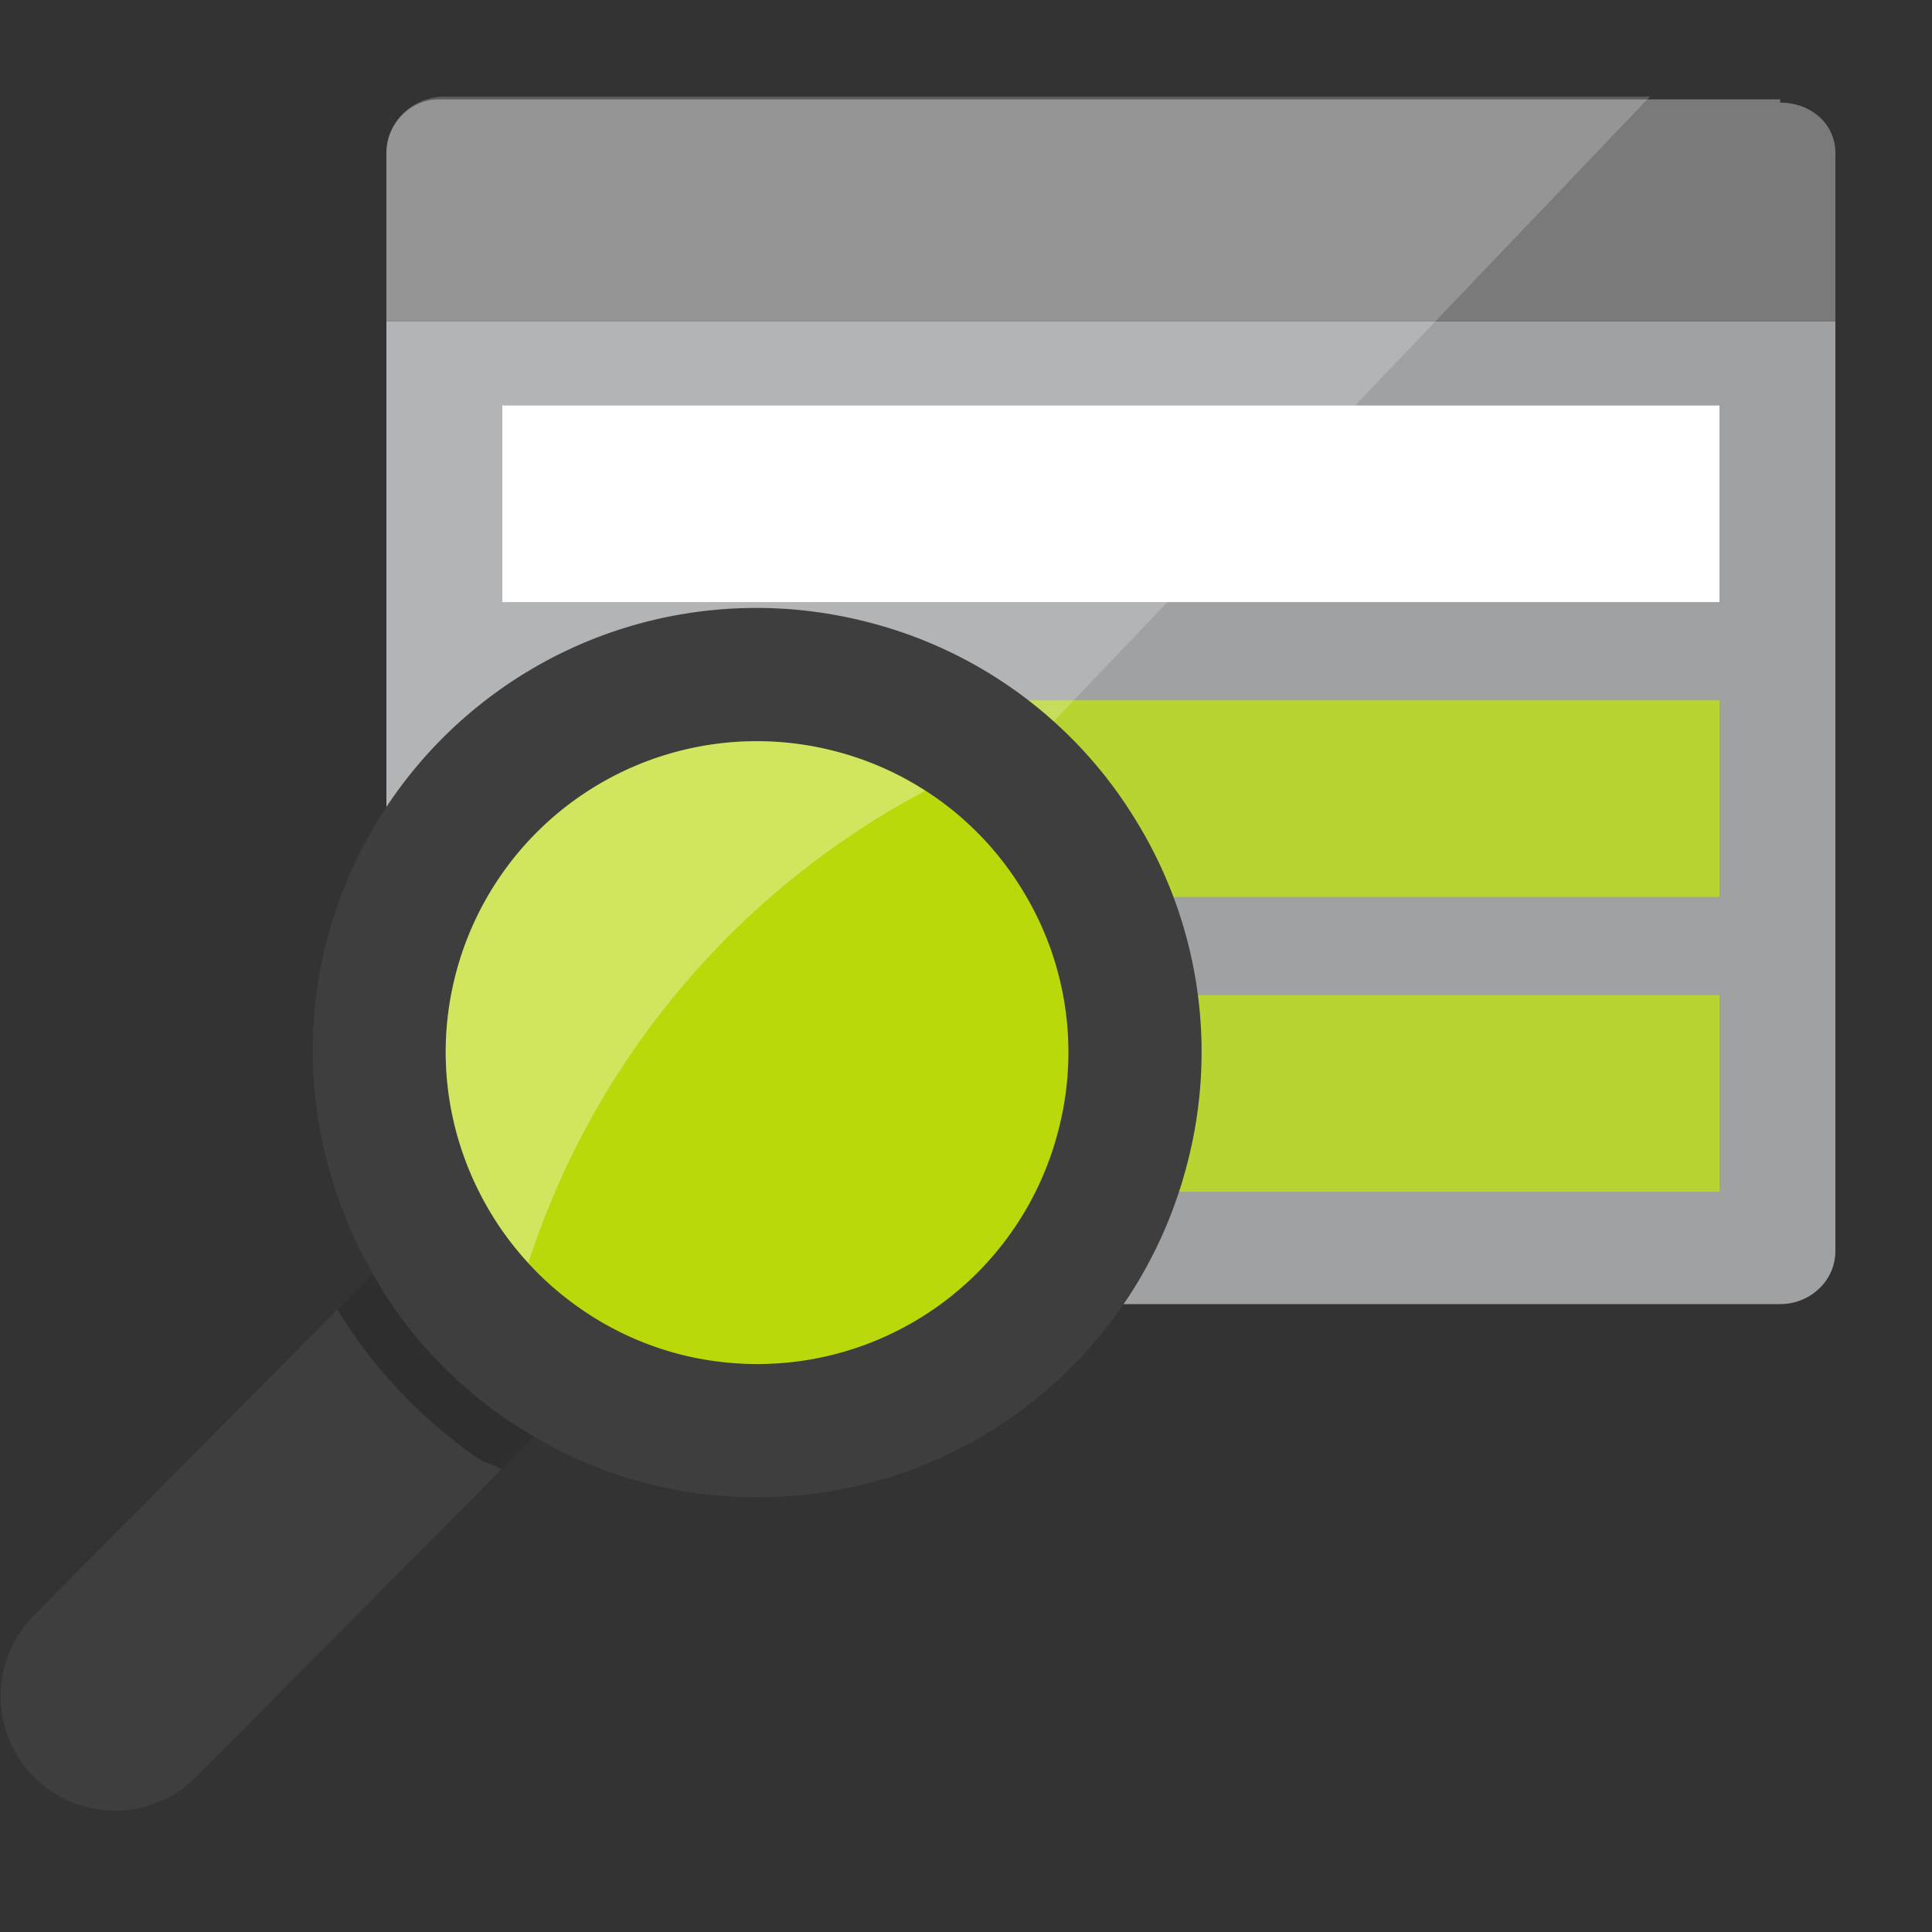 <svg version="1.1" id="Layer_1" xmlns="http://www.w3.org/2000/svg" x="0" y="0" viewBox="0 0 80 80" xml:space="preserve"><rect x="0" y="0" width="80" height="80" fill="#333333" stroke="none"/><style>.st44{fill:#b8d432}</style><path d="M16 51.791c0 1.162.96 2.209 2.16 2.209h55.56c1.2 0 2.28-.93 2.28-2.209V13.302H16v38.489z" fill="#a0a1a2"/><path d="M73.72 4.116H18.16c-1.2 0-2.16 1.047-2.16 2.209v6.977h60V6.326c0-1.163-.975-2.078-2.295-2.078" fill="#7a7a7a"/><path class="st44" d="M20.8 29h50.4v8.14H20.8z"/><path fill="#fff" d="M20.8 16.791h50.4v8.14H20.8z"/><path class="st44" d="M20.8 41.209h50.4v8.14H20.8z"/><path d="M18.4 4C17.08 4 16 5.047 16 6.326V51.209c0 1.279 1.08 2.326 2.4 2.326h2.64L68.32 4H18.4z" opacity=".2" fill="#fff"/><g><path d="M47.092 34.063a18.275 18.275 0 0 0-11.343-8.349 18.467 18.467 0 0 0-4.42-.541c-8.472 0-15.818 5.768-17.863 14.024-1.123 4.584-.389 9.441 1.974 13.547L1.372 66.924a4.741 4.741 0 0 0 6.737 6.672l14.002-14.115a18.03 18.03 0 0 0 9.235 2.518c8.487 0 15.834-5.76 17.864-14.008a18.263 18.263 0 0 0-2.118-13.928z" fill="#3e3e3e"/><path d="M43.859 46.672a12.863 12.863 0 0 1-12.513 9.81c-1.034 0-2.073-.126-3.087-.375a12.79 12.79 0 0 1-4.22-1.916 12.886 12.886 0 0 1-3.324-3.352c-1.99-2.922-2.795-6.636-1.889-10.328a12.877 12.877 0 0 1 15.604-9.442 12.802 12.802 0 0 1 7.945 5.848 12.793 12.793 0 0 1 1.484 9.755" fill="#bad80a"/><path d="M38.308 32.75a12.783 12.783 0 0 0-3.878-1.681 12.877 12.877 0 0 0-15.604 9.442c-.906 3.692-.1 7.406 1.889 10.329.349.513.746.993 1.166 1.452 2.734-8.451 8.691-15.447 16.427-19.542" opacity=".34" fill="#fff"/><path d="M20.913 58.729a18.383 18.383 0 0 1-4.746-4.786c-.265-.389-.494-.795-.727-1.199l-1.323 1.333-.145.146a20.342 20.342 0 0 0 5.804 6.15c.176.122.619.293 1.004.45l1.331-1.342a18.85 18.85 0 0 1-1.198-.752z" opacity=".5" fill="#1e1e1e"/></g></svg>